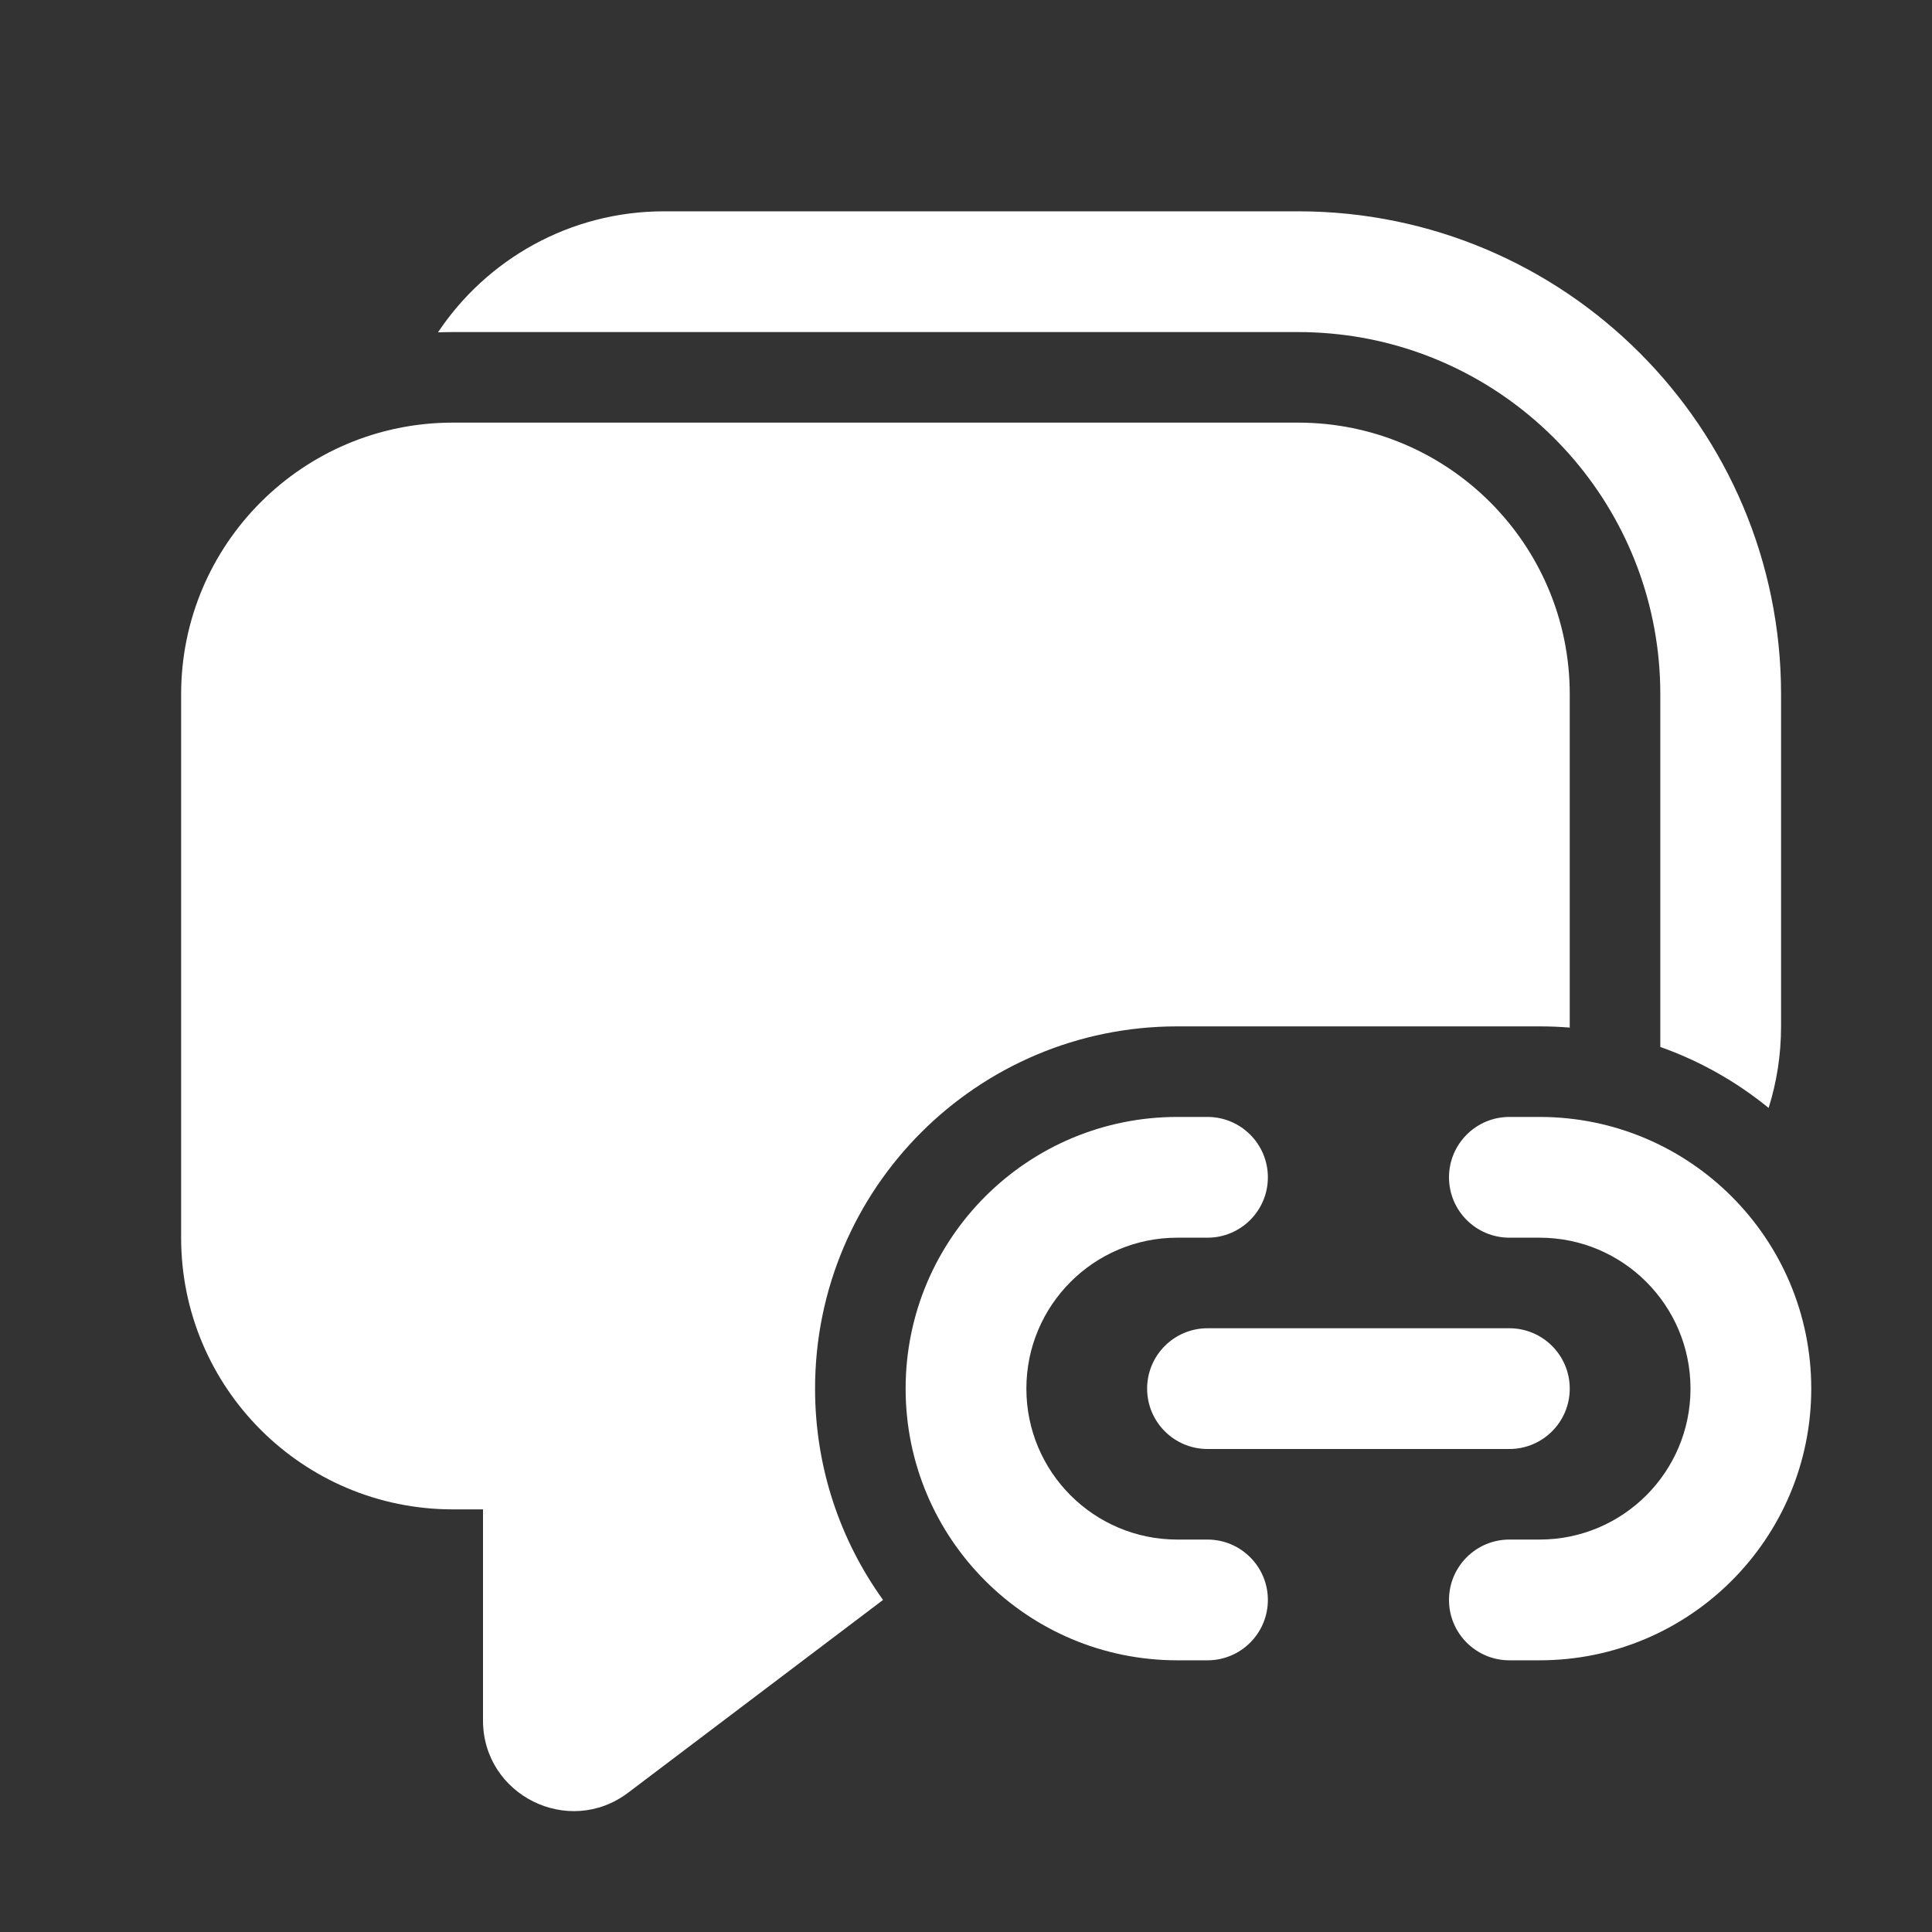 <svg width="32" height="32" viewBox="0 0 32 32" fill="none" xmlns="http://www.w3.org/2000/svg">
<rect x="0" y="0" width="32" height="32" fill="#333333" stroke="none"/>
<path d="M10.405 29.692L14.626 26.5C13.917 25.515 13.5 24.306 13.5 23C13.5 19.686 16.186 17 19.5 17H25.5C25.668 17 25.835 17.007 26 17.02V11.5C26 9.015 23.985 7 21.5 7H7.5C5.015 7 3 9.015 3 11.5V20.5C3 22.985 5.015 25 7.5 25H8V28.495C8 29.734 9.417 30.439 10.405 29.692ZM27.5 17.014V17.341C28.158 17.574 28.764 17.918 29.294 18.351C29.428 17.925 29.5 17.471 29.5 17V11.5C29.5 7.082 25.918 3.5 21.5 3.5H11C9.438 3.5 8.061 4.296 7.254 5.505C7.336 5.502 7.418 5.5 7.5 5.5H21.5C21.853 5.5 22.199 5.531 22.536 5.589C25.356 6.08 27.5 8.54 27.5 11.5V17L27.5 17.014ZM21 19.5C21 18.948 20.552 18.5 20 18.5H19.5C17.015 18.5 15 20.515 15 23C15 25.485 17.015 27.5 19.5 27.5H20C20.552 27.5 21 27.052 21 26.5C21 25.948 20.552 25.5 20 25.5H19.5C18.119 25.5 17 24.381 17 23C17 21.619 18.119 20.5 19.5 20.5H20C20.552 20.5 21 20.052 21 19.5ZM25 18.5C24.448 18.5 24 18.948 24 19.5C24 20.052 24.448 20.5 25 20.5H25.5C26.881 20.5 28 21.619 28 23C28 24.381 26.881 25.5 25.5 25.5H25C24.448 25.5 24 25.948 24 26.5C24 27.052 24.448 27.5 25 27.5H25.5C27.985 27.5 30 25.485 30 23C30 20.515 27.985 18.5 25.5 18.5H25ZM20 22C19.448 22 19 22.448 19 23C19 23.552 19.448 24 20 24H25C25.552 24 26 23.552 26 23C26 22.448 25.552 22 25 22H20Z" fill="#ffffff"/>
</svg>
